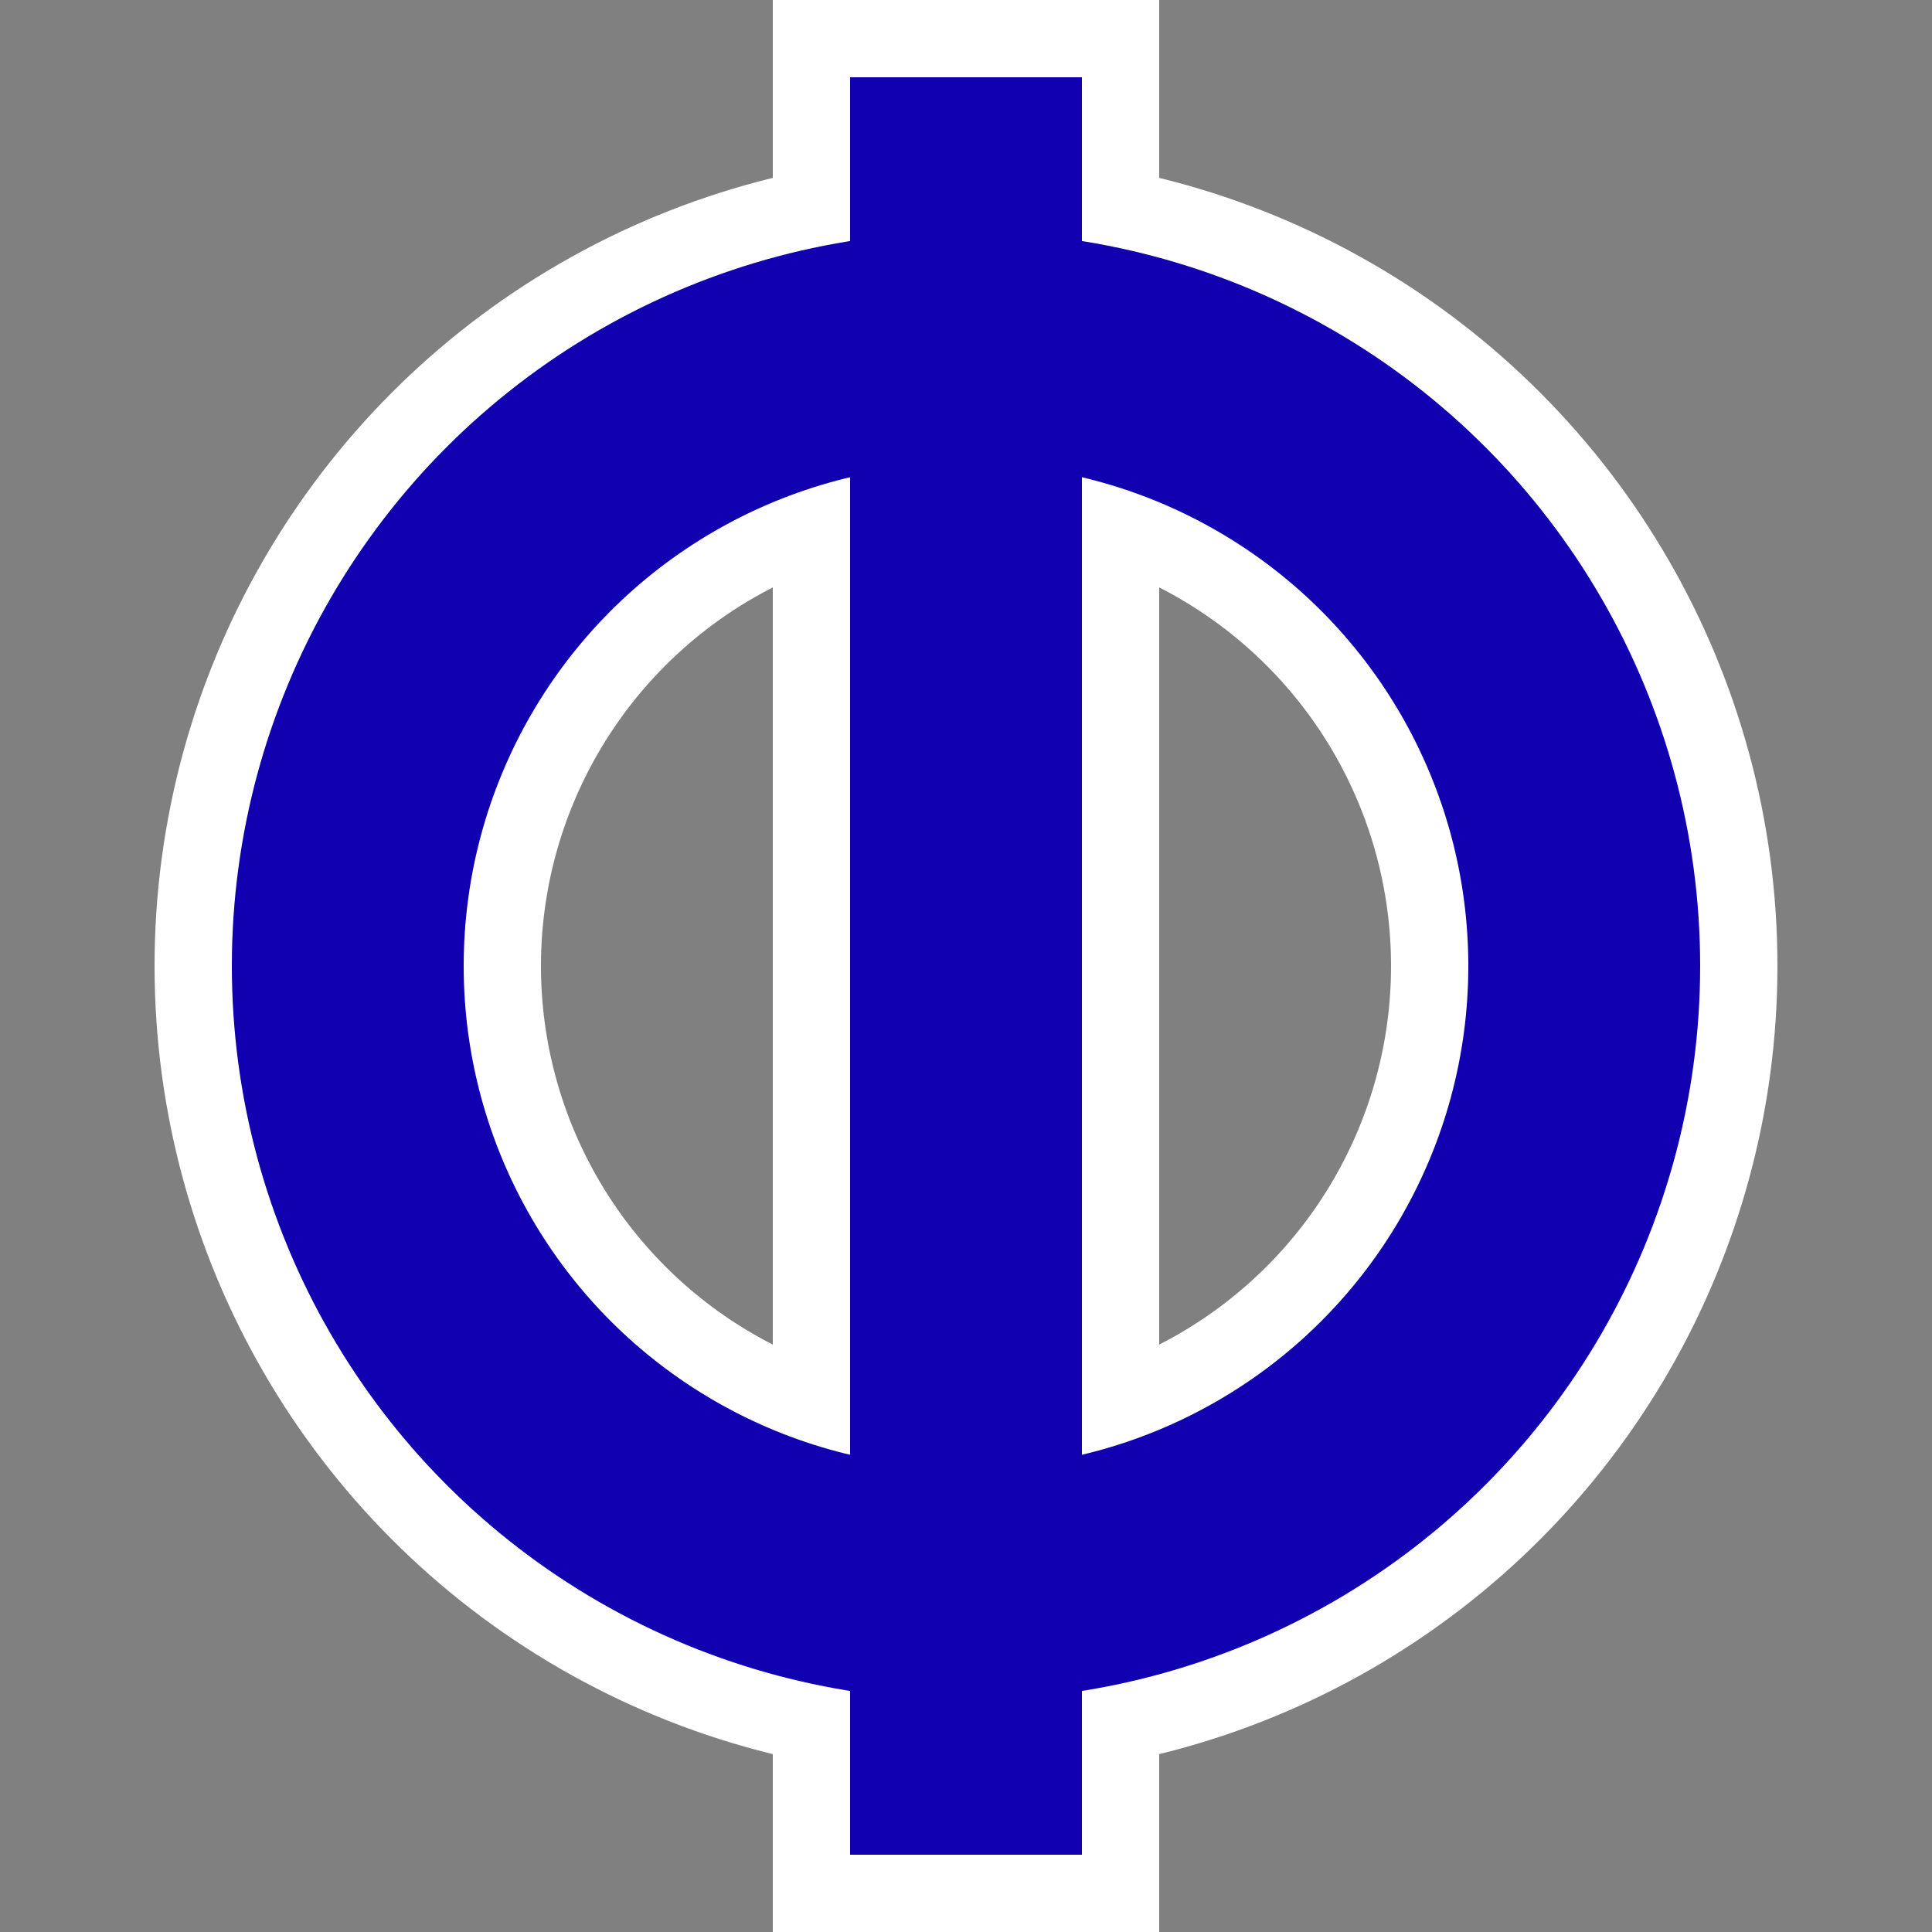 <?xml version="1.0" encoding="UTF-8" standalone="no"?>

<svg
   width="50mm"
   height="50mm"
   viewBox="0 0 50 50">

  <rect x="0" y="0" width="50" height="50" fill="#808080" stroke="none"/>

  <circle
      id="circle symbol background"
      cx="25"
      cy="25"
      style="fill:none;stroke:#ffffff;stroke-width:10"
      r="16" />
  <rect
      id="runway background"
      style="fill:none;stroke:#ffffff;stroke-width:4"
      width="6"
      height="46"
      x="22"
      y="2" />
  <circle
      id="circle symbol"
      style="fill:none;stroke:#1000b0;stroke-width:6"
      cx="25"
      cy="25"
      r="16" />
  <rect
      id="runway"
      style="fill:#1000b0;fill-opacity:1"
      width="6"
      height="46"
      x="22"
      y="2" />
</svg>
